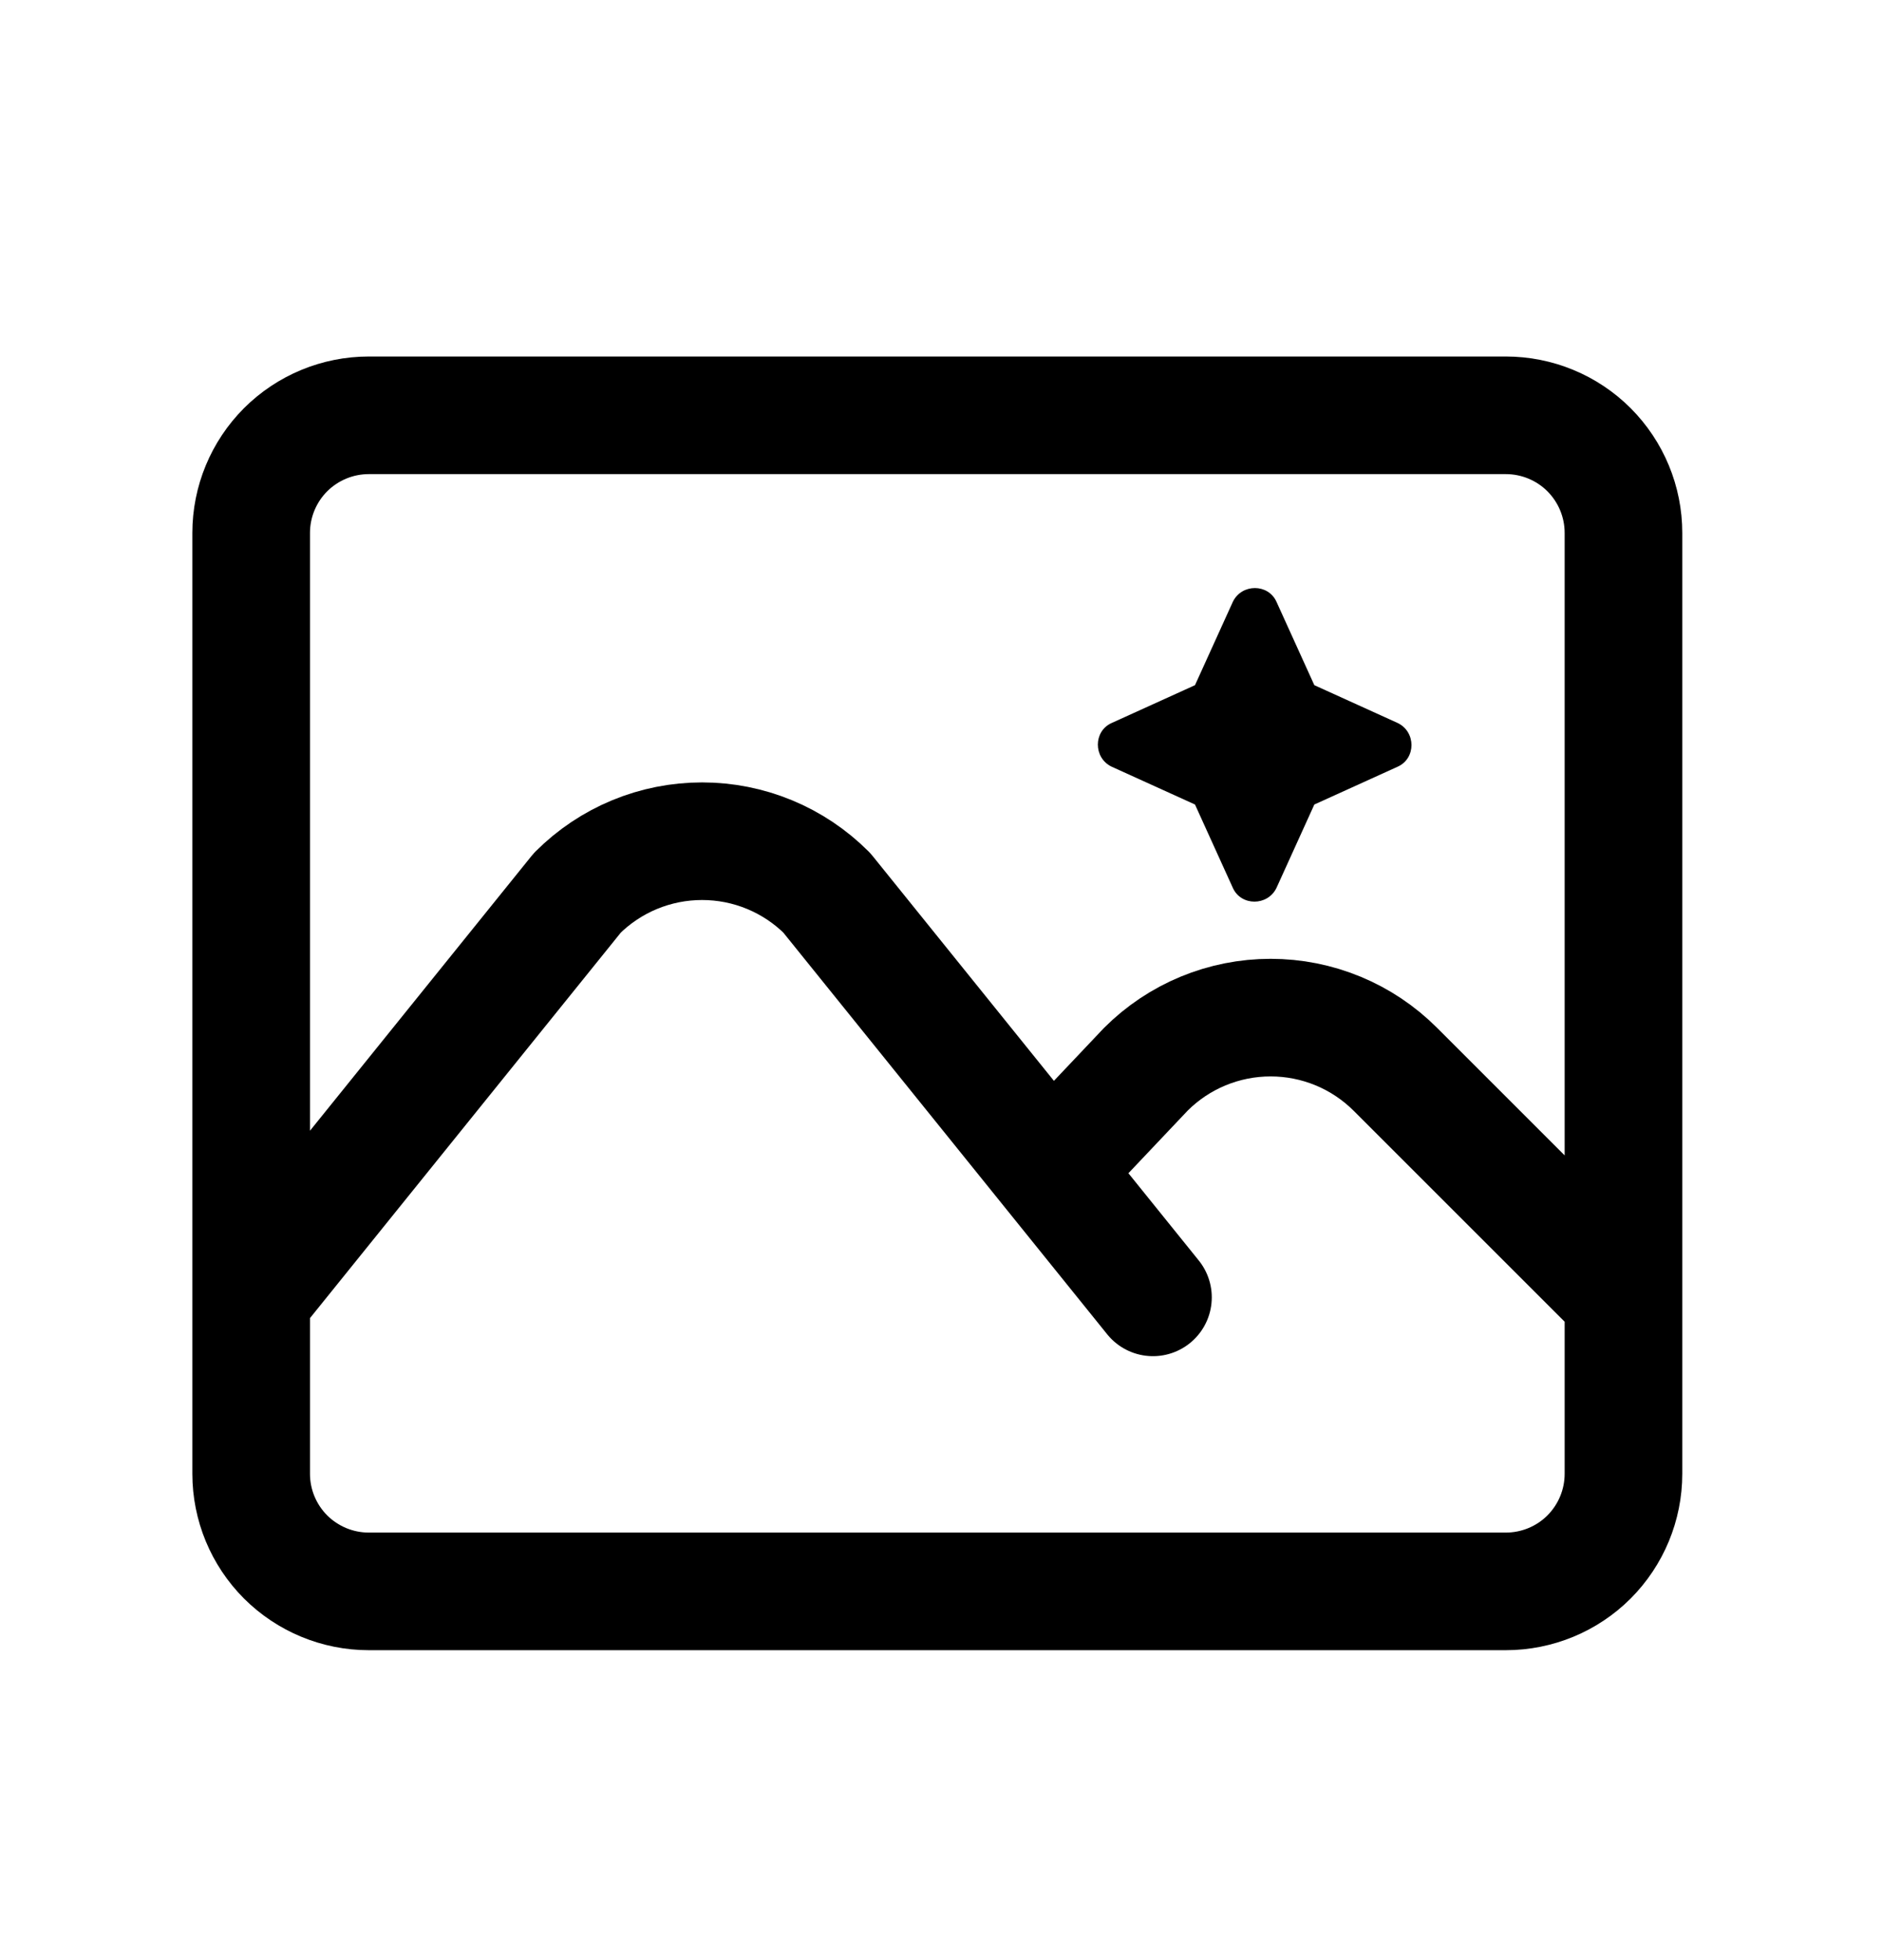 <svg width="24" height="25" viewBox="0 0 24 25" fill="none" xmlns="http://www.w3.org/2000/svg">
<path d="M3.203 16.547L7.362 11.388C7.571 11.179 7.819 11.013 8.092 10.9C8.365 10.787 8.658 10.729 8.953 10.729C9.249 10.729 9.541 10.787 9.814 10.9C10.087 11.013 10.335 11.179 10.544 11.388L14.703 16.547M13.395 14.924L14.612 13.638C14.821 13.429 15.069 13.263 15.342 13.15C15.615 13.037 15.908 12.979 16.203 12.979C16.499 12.979 16.791 13.037 17.064 13.15C17.337 13.263 17.585 13.429 17.794 13.638L20.703 16.547M4.703 20.297H19.203C19.601 20.297 19.983 20.139 20.264 19.858C20.545 19.576 20.703 19.195 20.703 18.797V6.797C20.703 6.399 20.545 6.018 20.264 5.736C19.983 5.455 19.601 5.297 19.203 5.297H4.703C4.305 5.297 3.924 5.455 3.642 5.736C3.361 6.018 3.203 6.399 3.203 6.797V18.797C3.203 19.195 3.361 19.576 3.642 19.858C3.924 20.139 4.305 20.297 4.703 20.297Z" stroke="black" stroke-width="1.5" stroke-linecap="round" stroke-linejoin="round"/>
<path d="M16.278 7.675L16.761 8.739L17.825 9.222C18.058 9.335 18.058 9.673 17.825 9.778L16.761 10.261L16.278 11.325C16.165 11.558 15.827 11.558 15.722 11.325L15.239 10.261L14.175 9.778C13.942 9.665 13.942 9.327 14.175 9.222L15.239 8.739L15.722 7.675C15.835 7.442 16.173 7.442 16.278 7.675Z" fill="black"/>
</svg>
